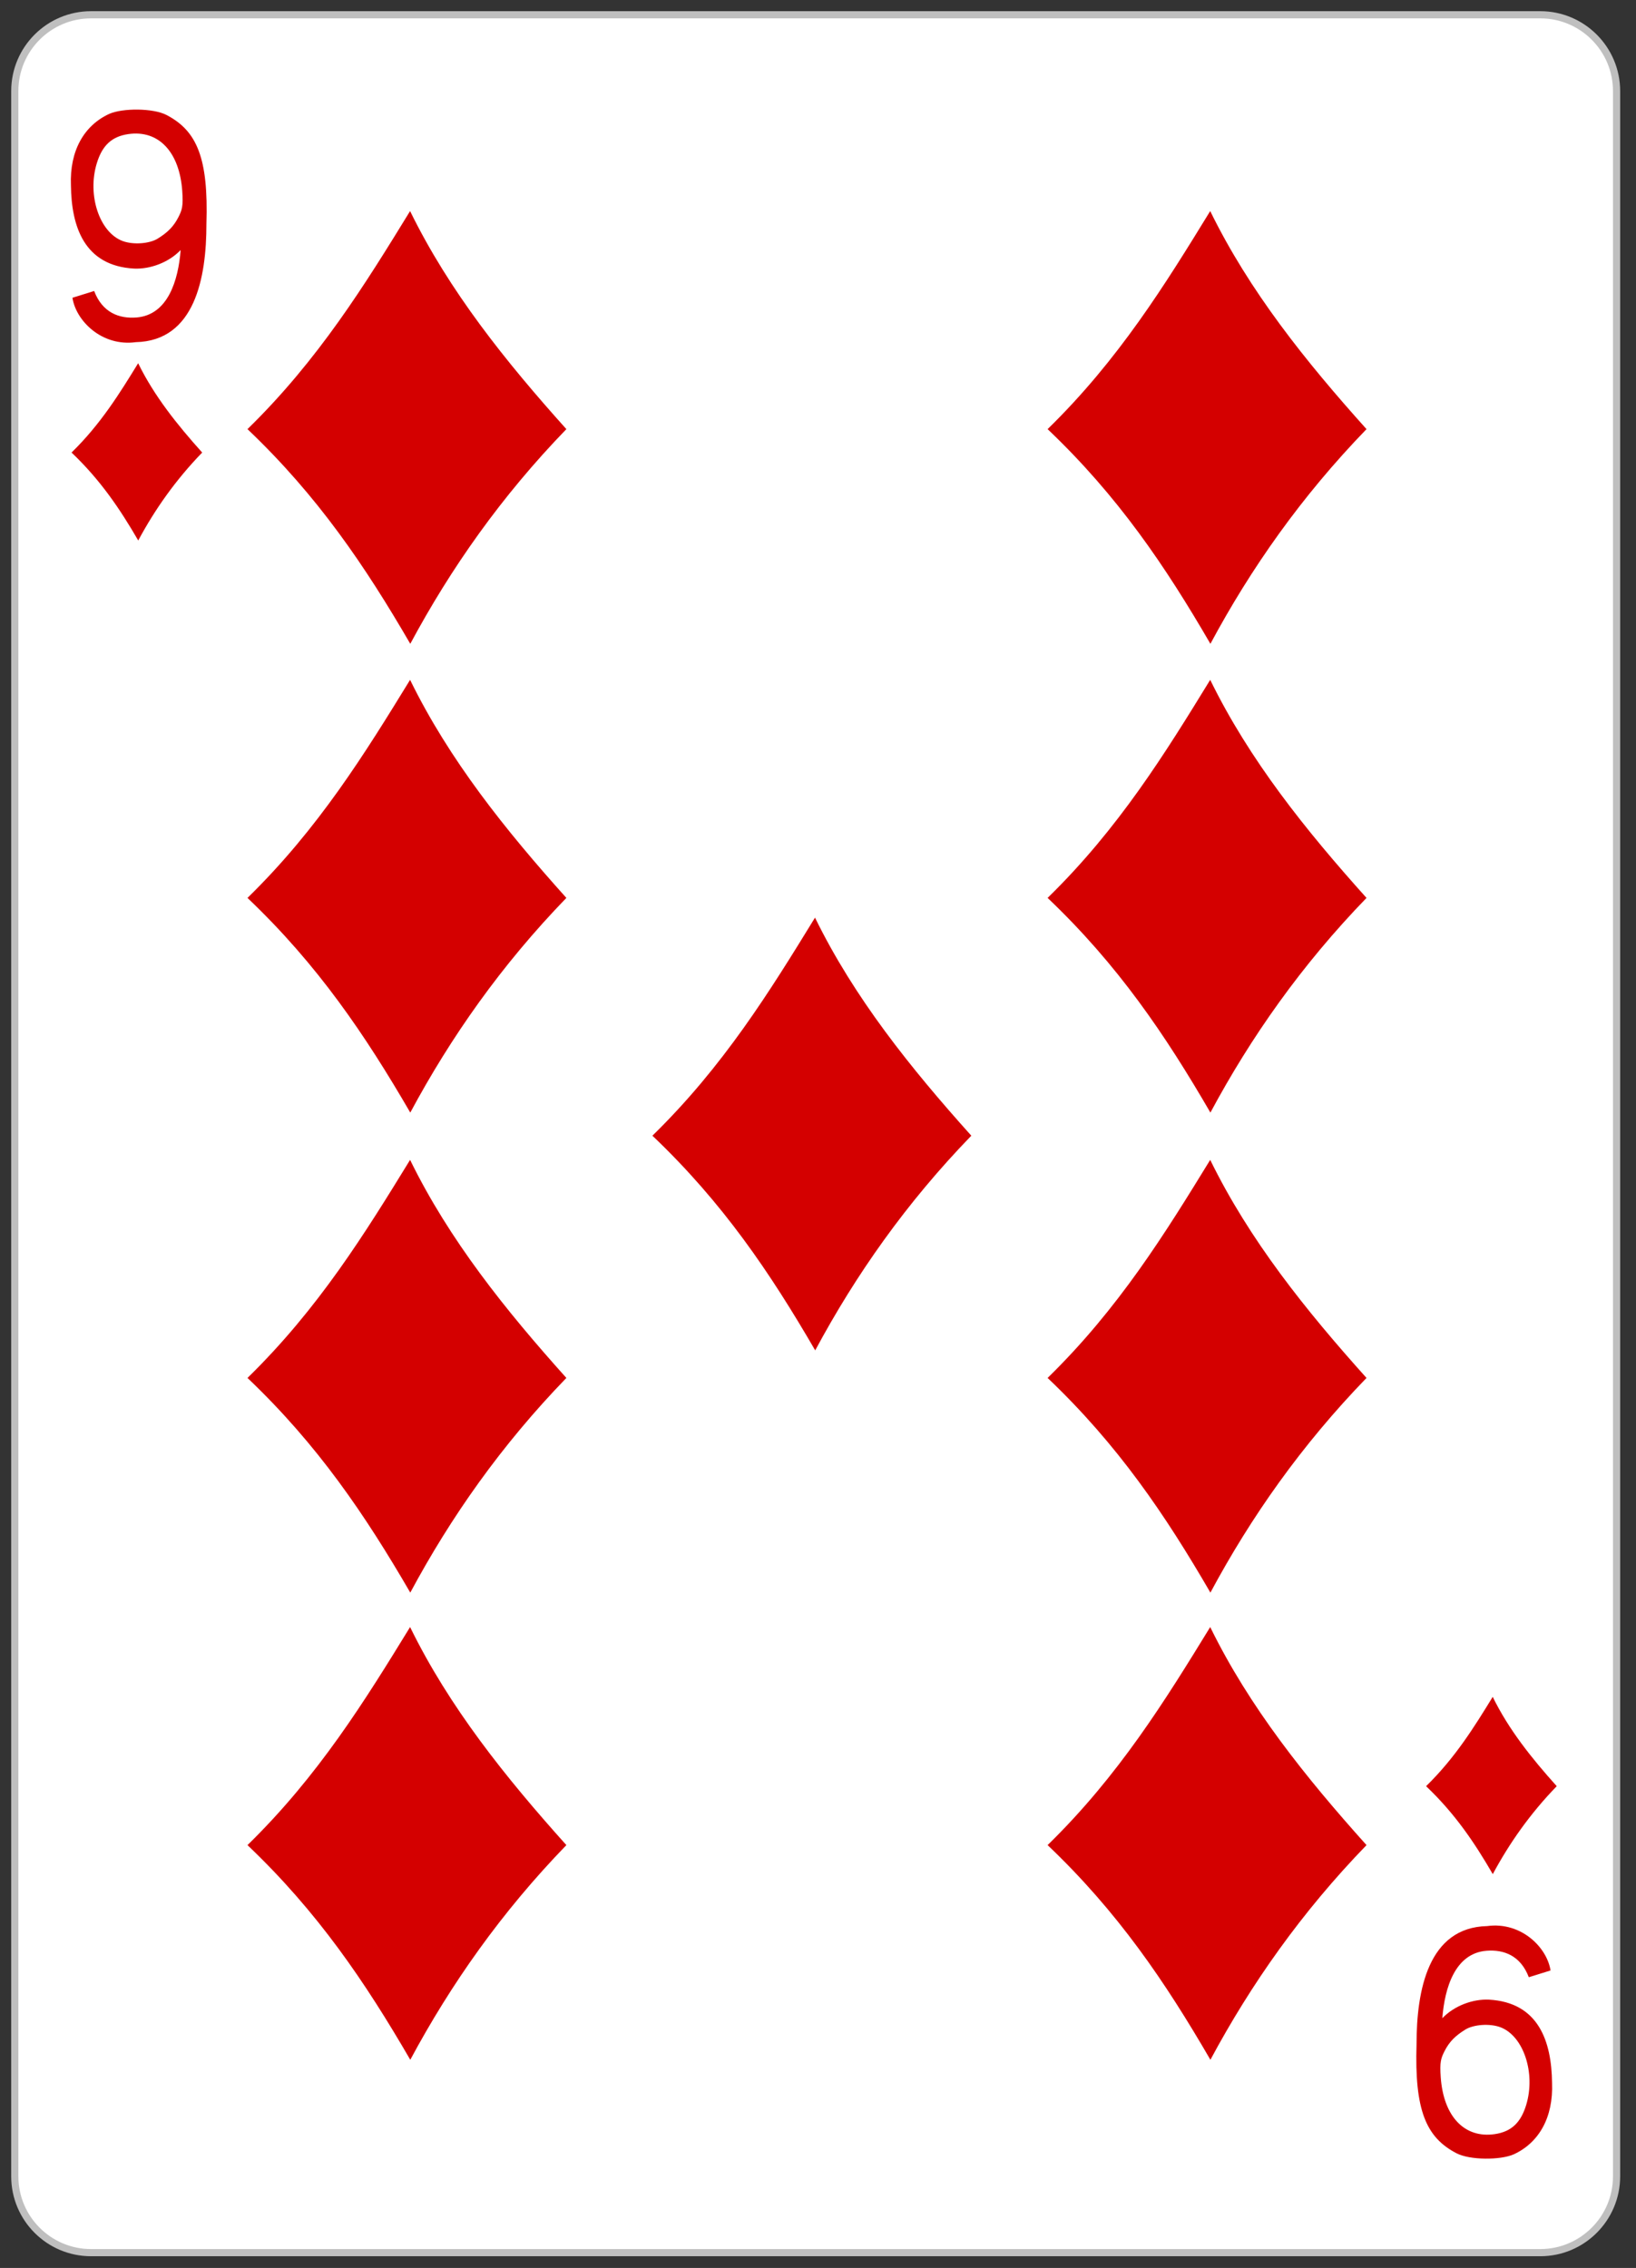 <svg clip-rule="evenodd" fill-rule="evenodd" viewBox="0 0 228 316" xmlns="http://www.w3.org/2000/svg"><rect x="0" y="0" width="228" height="316" fill="#333333" stroke="none"/><path d="m6704.39-2424.37c0-5.87-4.77-10.63-10.63-10.63h-201.97c-5.87 0-10.63 4.76-10.63 10.63v290.55c0 5.87 4.76 10.63 10.63 10.63h201.97c5.86 0 10.63-4.76 10.63-10.63z" fill="#fff" stroke="#bfbfbf" transform="translate(-6479.098 2437.059)"/><g fill="#d40000" fill-rule="nonzero" transform="matrix(.301 0 0 .301 -1133.649 452.537)"><path d="m3880.86-1304.8c32.95-32.15 54.59-67.22 75.29-100.94 18.15 37.11 44.2 69.57 72.36 100.94-30.13 31.12-53.49 64.4-72.27 99.38-20.82-35.86-42.74-68.33-75.38-99.38z"/><path d="m3880.86-1087.8c32.95-32.15 54.59-67.22 75.29-100.94 18.15 37.11 44.2 69.57 72.36 100.94-30.13 31.12-53.49 64.4-72.27 99.377-20.82-35.857-42.74-68.327-75.38-99.377z"/><path d="m3880.86-865.594c32.95-32.158 54.59-67.22 75.29-100.939 18.15 37.102 44.2 69.561 72.36 100.939-30.13 31.118-53.49 64.393-72.27 99.374-20.82-35.858-42.74-68.33-75.38-99.374z"/><path d="m3880.86-649.341c32.95-32.158 54.59-67.22 75.29-100.94 18.15 37.103 44.2 69.562 72.36 100.94-30.13 31.118-53.49 64.393-72.27 99.374-20.82-35.859-42.74-68.33-75.38-99.374z"/><path d="m4068.34-977.729c32.96-32.161 54.6-67.221 75.29-100.941 18.15 37.1 44.2 69.56 72.37 100.941-30.14 31.118-53.5 64.393-72.28 99.374-20.82-35.859-42.73-68.33-75.38-99.374z"/><path d="m4251.32-1304.8c32.95-32.15 54.6-67.22 75.29-100.94 18.15 37.11 44.2 69.57 72.37 100.94-30.14 31.12-53.5 64.4-72.28 99.38-20.81-35.86-42.73-68.33-75.38-99.38z"/><path d="m4251.32-1087.8c32.95-32.15 54.6-67.22 75.29-100.94 18.15 37.11 44.2 69.57 72.37 100.94-30.14 31.12-53.5 64.4-72.28 99.377-20.81-35.857-42.73-68.327-75.38-99.377z"/><path d="m4251.32-865.594c32.95-32.158 54.6-67.22 75.29-100.939 18.15 37.102 44.2 69.561 72.37 100.939-30.14 31.118-53.5 64.393-72.28 99.374-20.81-35.858-42.73-68.33-75.38-99.374z"/><path d="m4251.32-649.341c32.95-32.158 54.6-67.22 75.29-100.94 18.15 37.103 44.2 69.562 72.37 100.94-30.14 31.118-53.5 64.393-72.28 99.374-20.81-35.859-42.73-68.33-75.38-99.374z"/><path d="m4426.56-676.617c13.5-13.173 22.37-27.536 30.85-41.348 7.43 15.198 18.1 28.495 29.64 41.348-12.35 12.748-21.91 26.379-29.61 40.708-8.53-14.689-17.5-27.991-30.88-40.708z"/><path d="m3799.4-1293.96c13.5-13.17 22.36-27.53 30.84-41.35 7.44 15.2 18.11 28.5 29.65 41.35-12.35 12.75-21.92 26.38-29.61 40.71-8.53-14.69-17.51-27.99-30.88-40.71z"/><path d="m3799.82-1365.61 10.05-3.13c3.79 9.95 11.46 12.89 19.57 12.26 14.55-1.13 19.38-17.1 20.48-31.22-5.68 5.89-14.2 8.88-21.46 8.59-23.19-1.22-29.13-19.44-29.34-38.53-.65-16.1 6.13-27.76 17.76-33.1 6.15-2.71 20.24-2.71 26.44.5 14.22 7.36 19.49 20.09 18.53 50.46.02 24.99-5.4 54.1-32.68 54.72-15.76 2.14-27.74-9.9-29.35-20.55zm39.48-27.38c4.73-2.94 7.4-5.7 9.53-9.84 1.74-3.39 2.33-5.16 1.83-12.19-1.28-18.12-10.96-28.39-24.99-26.35-7.83 1.14-12.1 5.44-14.56 13.45-4.54 14.77 1.21 32.07 11.98 36.06 4.86 1.79 12.34 1.27 16.21-1.13z"/><path d="m4484.18-591.314-10.06 3.128c-3.79-9.949-11.45-12.883-19.56-12.253-14.56 1.132-19.39 17.102-20.48 31.221 5.67-5.893 14.2-8.887 21.45-8.595 23.2 1.227 29.13 19.446 29.35 38.535.64 16.097-6.14 27.754-17.77 33.094-6.15 2.712-20.24 2.712-26.43-.494-14.23-7.361-19.49-20.091-18.54-50.458-.01-24.991 5.4-54.099 32.68-54.723 15.77-2.139 27.74 9.898 29.36 20.545zm-39.49 27.382c-4.73 2.941-7.4 5.7-9.52 9.838-1.74 3.397-2.33 5.159-1.83 12.192 1.27 18.121 10.95 28.392 24.99 26.352 7.83-1.139 12.1-5.442 14.56-13.446 4.53-14.778-1.22-32.077-11.99-36.062-4.86-1.797-12.34-1.277-16.21 1.126z"/></g></svg>